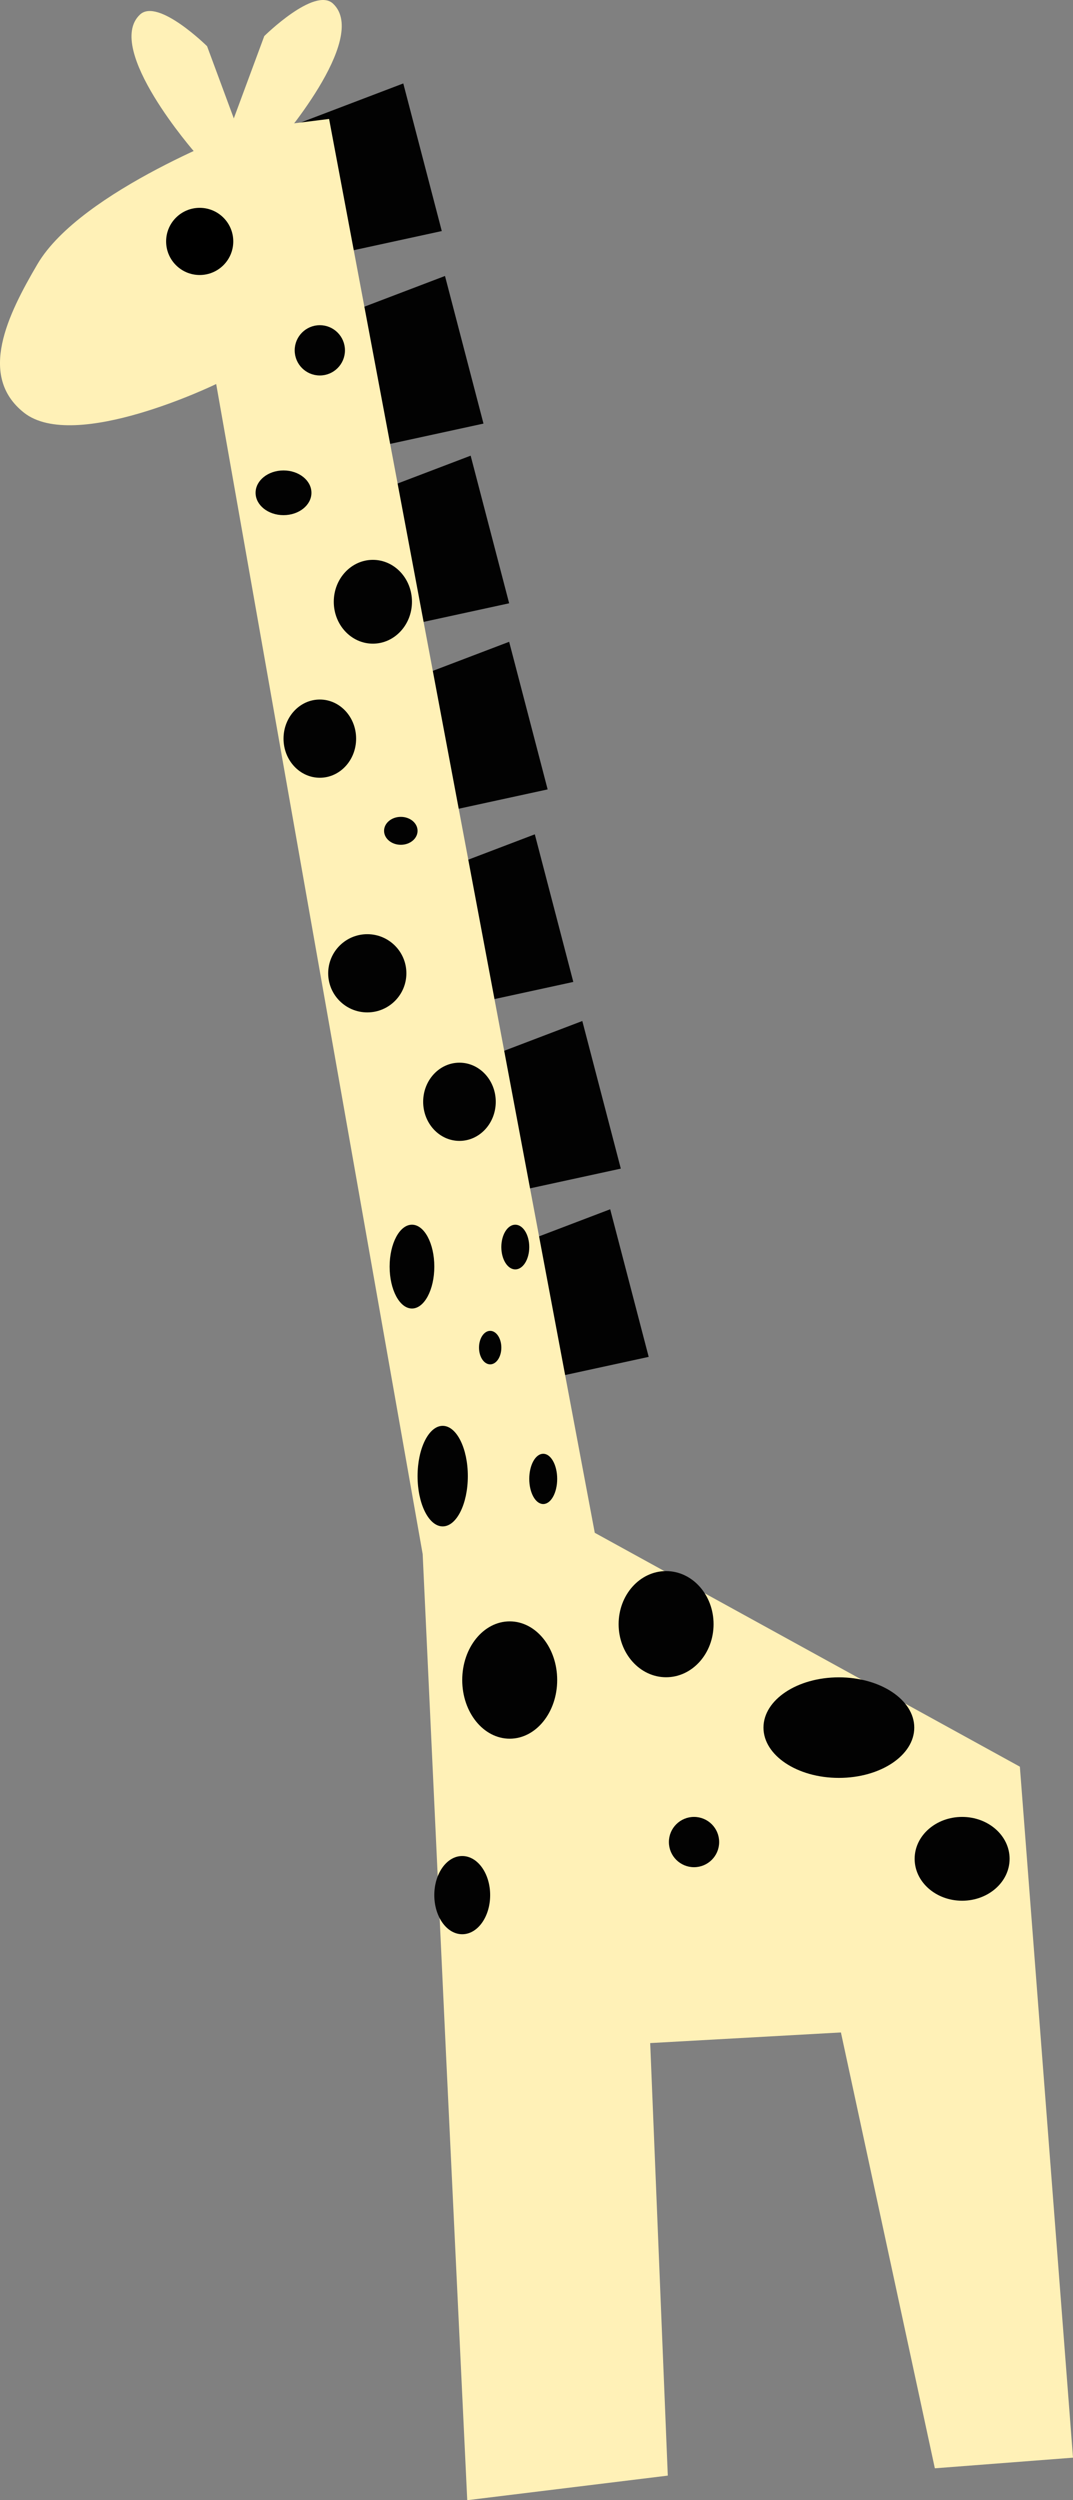 <?xml version="1.0" encoding="UTF-8" standalone="no"?>
<!-- Created with Inkscape (http://www.inkscape.org/) -->

<svg
   xmlns:dc="http://purl.org/dc/elements/1.1/"
   xmlns:cc="http://creativecommons.org/ns#"
   xmlns:rdf="http://www.w3.org/1999/02/22-rdf-syntax-ns#"
   xmlns:svg="http://www.w3.org/2000/svg"
   xmlns="http://www.w3.org/2000/svg"
   xmlns:sodipodi="http://sodipodi.sourceforge.net/DTD/sodipodi-0.dtd"
   xmlns:inkscape="http://www.inkscape.org/namespaces/inkscape"
   width="558.09"
   height="1300"
   id="svg3068"
   version="1.1"
   inkscape:version="0.48.2 r9819"
   sodipodi:docname="girafe.svg"
   inkscape:export-filename="D:\WIP\GGJ2014\lui\Assets\Sprites\Pickables\elephant.png"
   inkscape:export-xdpi="90"
   inkscape:export-ydpi="90">
  <rect width="100%" height="100%" fill="#808080" stroke="none"/>
  <defs
     id="defs3070" />
  <sodipodi:namedview
     id="base"
     pagecolor="#ffffff"
     bordercolor="#666666"
     borderopacity="1.0"
     inkscape:pageopacity="0.0"
     inkscape:pageshadow="2"
     inkscape:zoom="0.35"
     inkscape:cx="718.82821"
     inkscape:cy="174.10555"
     inkscape:document-units="px"
     inkscape:current-layer="layer1"
     showgrid="false"
     inkscape:window-width="1920"
     inkscape:window-height="1028"
     inkscape:window-x="-8"
     inkscape:window-y="-8"
     inkscape:window-maximized="1"
     fit-margin-top="0"
     fit-margin-left="0"
     fit-margin-right="0"
     fit-margin-bottom="0" />
  <g
     inkscape:label="Layer 1"
     inkscape:groupmode="layer"
     id="layer1"
     transform="translate(-373.315,910.675)">
    <path
       style="fill:#020202;fill-opacity:1;stroke:none"
       d="m 606.111,-353.093 70.077,-26.696 20.022,76.751 -76.751,16.685 z"
       id="path3909-58-3-5"
       inkscape:connector-curvature="0"
       sodipodi:nodetypes="ccccc"
       inkscape:export-filename="C:\Users\guillaume\Desktop\ggj2014\lui\Assets\Sprites\girafe.png"
       inkscape:export-xdpi="90"
       inkscape:export-ydpi="90" />
    <path
       style="fill:#020202;fill-opacity:1;stroke:none"
       d="m 620.612,-255.21 70.077,-26.696 20.022,76.751 -76.751,16.685 z"
       id="path3909-58-2-9"
       inkscape:connector-curvature="0"
       sodipodi:nodetypes="ccccc"
       inkscape:export-filename="C:\Users\guillaume\Desktop\ggj2014\lui\Assets\Sprites\girafe.png"
       inkscape:export-xdpi="90"
       inkscape:export-ydpi="90" />
    <path
       style="fill:#fff1b7;fill-opacity:1;stroke:none"
       d="m 446.102,-903.078 c -18.784,17.701 28.757,71.892 28.757,71.892 l 26.703,0 -20.541,-55.46 c 0,0 -25.557,-25.255 -34.919,-16.433 z"
       id="path2999-4-5"
       inkscape:connector-curvature="0"
       inkscape:export-filename="C:\Users\guillaume\Desktop\ggj2014\lui\Assets\Sprites\girafe.png"
       inkscape:export-xdpi="90"
       inkscape:export-ydpi="90"
       sodipodi:nodetypes="scccs" />
    <path
       style="fill:#fff1b7;fill-opacity:1;stroke:none"
       d="m 546.563,-908.758 c 19.253,18.143 -29.475,73.687 -29.475,73.687 l -27.369,0 21.053,-56.844 c 0,0 26.195,-25.885 35.791,-16.843 z"
       id="path2999-1-1-1"
       inkscape:connector-curvature="0"
       inkscape:export-filename="C:\Users\guillaume\Desktop\ggj2014\lui\Assets\Sprites\girafe.png"
       inkscape:export-xdpi="90"
       inkscape:export-ydpi="90"
       sodipodi:nodetypes="scccs" />
    <path
       style="fill:#020202;fill-opacity:1;stroke:none"
       d="m 512.995,-840.591 70.077,-26.696 20.022,76.751 -76.751,16.685 z"
       id="path3909-0"
       inkscape:connector-curvature="0"
       sodipodi:nodetypes="ccccc"
       inkscape:export-filename="C:\Users\guillaume\Desktop\ggj2014\lui\Assets\Sprites\girafe.png"
       inkscape:export-xdpi="90"
       inkscape:export-ydpi="90" />
    <path
       style="fill:#020202;fill-opacity:1;stroke:none"
       d="m 534.686,-740.481 70.077,-26.696 20.022,76.751 -76.751,16.685 z"
       id="path3909-5-6"
       inkscape:connector-curvature="0"
       sodipodi:nodetypes="ccccc"
       inkscape:export-filename="C:\Users\guillaume\Desktop\ggj2014\lui\Assets\Sprites\girafe.png"
       inkscape:export-xdpi="90"
       inkscape:export-ydpi="90" />
    <path
       style="fill:#020202;fill-opacity:1;stroke:none"
       d="m 548.034,-647.045 70.077,-26.696 20.022,76.751 -76.751,16.685 z"
       id="path3909-7-4"
       inkscape:connector-curvature="0"
       sodipodi:nodetypes="ccccc"
       inkscape:export-filename="C:\Users\guillaume\Desktop\ggj2014\lui\Assets\Sprites\girafe.png"
       inkscape:export-xdpi="90"
       inkscape:export-ydpi="90" />
    <path
       style="fill:#020202;fill-opacity:1;stroke:none"
       d="m 568.056,-550.272 70.077,-26.696 20.022,76.751 -76.751,16.685 z"
       id="path3909-8-5"
       inkscape:connector-curvature="0"
       sodipodi:nodetypes="ccccc"
       inkscape:export-filename="C:\Users\guillaume\Desktop\ggj2014\lui\Assets\Sprites\girafe.png"
       inkscape:export-xdpi="90"
       inkscape:export-ydpi="90" />
    <path
       style="fill:#020202;fill-opacity:1;stroke:none"
       d="m 581.404,-450.162 70.077,-26.696 20.022,76.751 -76.751,16.685 z"
       id="path3909-58-30"
       inkscape:connector-curvature="0"
       sodipodi:nodetypes="ccccc"
       inkscape:export-filename="C:\Users\guillaume\Desktop\ggj2014\lui\Assets\Sprites\girafe.png"
       inkscape:export-xdpi="90"
       inkscape:export-ydpi="90" />
    <path
       style="fill:#fff1b7;fill-opacity:1;stroke:none"
       d="m 605.285,157.172 11.055,232.153 104.306,-12.778 -9.153,-224.903 99.203,-5.528 48.852,226.626 71.857,-5.528 L 914.822,151.644 903.767,7.93 682.669,-113.674 544.482,-848.826 l -44.22,5.528 c 0,0 -84.822,31.459 -107.461,69.955 -15.547,26.437 -31.087,58.131 -7.071,77.205 26.396,20.966 100.031,-14.859 100.031,-14.859 l 107.397,608.386 z"
       id="path3907-8"
       inkscape:connector-curvature="0"
       sodipodi:nodetypes="ccccccccccccssccc"
       inkscape:export-filename="C:\Users\guillaume\Desktop\ggj2014\lui\Assets\Sprites\girafe.png"
       inkscape:export-xdpi="90"
       inkscape:export-ydpi="90" />
    <path
       sodipodi:type="arc"
       style="fill:#000000;fill-opacity:1;stroke:none"
       id="path3787-1-9"
       sodipodi:cx="263.77609"
       sodipodi:cy="483.26749"
       sodipodi:rx="2.1465743"
       sodipodi:ry="2.1465743"
       d="m 265.923,483.267 c 0,1.186 -0.961,2.147 -2.147,2.147 -1.186,0 -2.147,-0.961 -2.147,-2.147 0,-1.186 0.961,-2.147 2.147,-2.147 1.186,0 2.147,0.961 2.147,2.147 z"
       transform="matrix(8.134,0,0,8.134,-1668.373,-4716.038)"
       inkscape:export-xdpi="90"
       inkscape:export-ydpi="90"
       inkscape:export-filename="C:\Users\guillaume\Desktop\ggj2014\lui\Assets\Sprites\girafe.png" />
    <path
       transform="matrix(8.134,0,0,8.134,-2227.354,-4238.082)"
       sodipodi:type="arc"
       style="fill:#020202;fill-opacity:1;stroke:none"
       id="path4022-1"
       sodipodi:cx="340.17856"
       sodipodi:cy="431.46933"
       sodipodi:rx="1.6071428"
       sodipodi:ry="1.6071428"
       d="m 341.786,431.469 c 0,0.888 -0.72,1.607 -1.607,1.607 -0.888,0 -1.607,-0.72 -1.607,-1.607 0,-0.888 0.72,-1.607 1.607,-1.607 0.888,0 1.607,0.72 1.607,1.607 z"
       inkscape:export-filename="C:\Users\guillaume\Desktop\ggj2014\lui\Assets\Sprites\girafe.png"
       inkscape:export-xdpi="90"
       inkscape:export-ydpi="90" />
    <path
       transform="matrix(8.134,0,0,8.134,-2227.354,-4238.082)"
       sodipodi:type="arc"
       style="fill:#020202;fill-opacity:1;stroke:none"
       id="path4024-3"
       sodipodi:cx="337.85715"
       sodipodi:cy="440.57648"
       sodipodi:rx="1.7857143"
       sodipodi:ry="1.4285715"
       d="m 339.643,440.576 c 0,0.789 -0.799,1.429 -1.786,1.429 -0.986,0 -1.786,-0.64 -1.786,-1.429 0,-0.789 0.799,-1.429 1.786,-1.429 0.986,0 1.786,0.64 1.786,1.429 z"
       inkscape:export-filename="C:\Users\guillaume\Desktop\ggj2014\lui\Assets\Sprites\girafe.png"
       inkscape:export-xdpi="90"
       inkscape:export-ydpi="90" />
    <path
       transform="matrix(8.134,0,0,8.134,-2227.354,-4238.082)"
       sodipodi:type="arc"
       style="fill:#020202;fill-opacity:1;stroke:none"
       id="path4026-4"
       sodipodi:cx="343.57144"
       sodipodi:cy="447.54074"
       sodipodi:rx="2.5"
       sodipodi:ry="2.6785715"
       d="m 346.071,447.541 c 0,1.479 -1.119,2.679 -2.5,2.679 -1.381,0 -2.5,-1.199 -2.5,-2.679 0,-1.479 1.119,-2.679 2.5,-2.679 1.381,0 2.5,1.199 2.5,2.679 z"
       inkscape:export-filename="C:\Users\guillaume\Desktop\ggj2014\lui\Assets\Sprites\girafe.png"
       inkscape:export-xdpi="90"
       inkscape:export-ydpi="90" />
    <path
       transform="matrix(8.134,0,0,8.134,-2227.354,-4238.082)"
       sodipodi:type="arc"
       style="fill:#020202;fill-opacity:1;stroke:none"
       id="path4028-7"
       sodipodi:cx="340.17856"
       sodipodi:cy="456.29074"
       sodipodi:rx="2.3214285"
       sodipodi:ry="2.5"
       d="m 342.5,456.291 c 0,1.381 -1.039,2.5 -2.321,2.5 -1.282,0 -2.321,-1.119 -2.321,-2.5 0,-1.381 1.039,-2.5 2.321,-2.5 1.282,0 2.321,1.119 2.321,2.5 z"
       inkscape:export-filename="C:\Users\guillaume\Desktop\ggj2014\lui\Assets\Sprites\girafe.png"
       inkscape:export-xdpi="90"
       inkscape:export-ydpi="90" />
    <path
       transform="matrix(8.134,0,0,8.134,-2227.354,-4238.082)"
       sodipodi:type="arc"
       style="fill:#020202;fill-opacity:1;stroke:none"
       id="path4030-4"
       sodipodi:cx="345.35715"
       sodipodi:cy="462.18362"
       sodipodi:rx="1.0714285"
       sodipodi:ry="0.89285713"
       d="m 346.429,462.184 c 0,0.493 -0.48,0.893 -1.071,0.893 -0.592,0 -1.071,-0.4 -1.071,-0.893 0,-0.493 0.48,-0.893 1.071,-0.893 0.592,0 1.071,0.4 1.071,0.893 z"
       inkscape:export-filename="C:\Users\guillaume\Desktop\ggj2014\lui\Assets\Sprites\girafe.png"
       inkscape:export-xdpi="90"
       inkscape:export-ydpi="90" />
    <path
       transform="matrix(8.134,0,0,8.134,-2227.354,-4238.082)"
       sodipodi:type="arc"
       style="fill:#020202;fill-opacity:1;stroke:none"
       id="path4032-6"
       sodipodi:cx="343.21429"
       sodipodi:cy="471.29074"
       sodipodi:rx="2.5"
       sodipodi:ry="2.5"
       d="m 345.714,471.291 c 0,1.381 -1.119,2.5 -2.5,2.5 -1.381,0 -2.5,-1.119 -2.5,-2.5 0,-1.381 1.119,-2.5 2.5,-2.5 1.381,0 2.5,1.119 2.5,2.5 z"
       inkscape:export-filename="C:\Users\guillaume\Desktop\ggj2014\lui\Assets\Sprites\girafe.png"
       inkscape:export-xdpi="90"
       inkscape:export-ydpi="90" />
    <path
       transform="matrix(8.134,0,0,8.134,-2227.354,-4238.082)"
       sodipodi:type="arc"
       style="fill:#020202;fill-opacity:1;stroke:none"
       id="path4034-3"
       sodipodi:cx="349.10715"
       sodipodi:cy="479.50504"
       sodipodi:rx="2.3214285"
       sodipodi:ry="2.5"
       d="m 351.429,479.505 c 0,1.381 -1.039,2.5 -2.321,2.5 -1.282,0 -2.321,-1.119 -2.321,-2.5 0,-1.381 1.039,-2.5 2.321,-2.5 1.282,0 2.321,1.119 2.321,2.5 z"
       inkscape:export-filename="C:\Users\guillaume\Desktop\ggj2014\lui\Assets\Sprites\girafe.png"
       inkscape:export-xdpi="90"
       inkscape:export-ydpi="90" />
    <path
       transform="matrix(8.134,0,0,8.134,-2227.354,-4238.082)"
       sodipodi:type="arc"
       style="fill:#020202;fill-opacity:1;stroke:none"
       id="path4036-6"
       sodipodi:cx="352.67856"
       sodipodi:cy="488.79074"
       sodipodi:rx="0.89285713"
       sodipodi:ry="1.4285715"
       d="m 353.571,488.791 c 0,0.789 -0.4,1.429 -0.893,1.429 -0.493,0 -0.893,-0.64 -0.893,-1.429 0,-0.789 0.4,-1.429 0.893,-1.429 0.493,0 0.893,0.64 0.893,1.429 z"
       inkscape:export-filename="C:\Users\guillaume\Desktop\ggj2014\lui\Assets\Sprites\girafe.png"
       inkscape:export-xdpi="90"
       inkscape:export-ydpi="90" />
    <path
       transform="matrix(8.134,0,0,8.134,-2227.354,-4238.082)"
       sodipodi:type="arc"
       style="fill:#020202;fill-opacity:1;stroke:none"
       id="path4038-5"
       sodipodi:cx="346.07144"
       sodipodi:cy="490.04074"
       sodipodi:rx="1.4285715"
       sodipodi:ry="2.6785715"
       d="m 347.5,490.041 c 0,1.479 -0.64,2.679 -1.429,2.679 -0.789,0 -1.429,-1.199 -1.429,-2.679 0,-1.479 0.64,-2.679 1.429,-2.679 0.789,0 1.429,1.199 1.429,2.679 z"
       inkscape:export-filename="C:\Users\guillaume\Desktop\ggj2014\lui\Assets\Sprites\girafe.png"
       inkscape:export-xdpi="90"
       inkscape:export-ydpi="90" />
    <path
       transform="matrix(8.134,0,0,8.134,-2227.354,-4238.082)"
       sodipodi:type="arc"
       style="fill:#020202;fill-opacity:1;stroke:none"
       id="path4040-2"
       sodipodi:cx="351.07144"
       sodipodi:cy="495.21933"
       sodipodi:rx="0.71428573"
       sodipodi:ry="1.0714285"
       d="m 351.786,495.219 c 0,0.592 -0.32,1.071 -0.714,1.071 -0.394,0 -0.714,-0.48 -0.714,-1.071 0,-0.592 0.32,-1.071 0.714,-1.071 0.394,0 0.714,0.48 0.714,1.071 z"
       inkscape:export-filename="C:\Users\guillaume\Desktop\ggj2014\lui\Assets\Sprites\girafe.png"
       inkscape:export-xdpi="90"
       inkscape:export-ydpi="90" />
    <path
       transform="matrix(8.134,0,0,8.134,-2227.354,-4238.082)"
       sodipodi:type="arc"
       style="fill:#020202;fill-opacity:1;stroke:none"
       id="path4042-8"
       sodipodi:cx="348.03571"
       sodipodi:cy="503.43362"
       sodipodi:rx="1.6071428"
       sodipodi:ry="3.2142856"
       d="m 349.643,503.434 c 0,1.775 -0.72,3.214 -1.607,3.214 -0.888,0 -1.607,-1.439 -1.607,-3.214 0,-1.775 0.72,-3.214 1.607,-3.214 0.888,0 1.607,1.439 1.607,3.214 z"
       inkscape:export-filename="C:\Users\guillaume\Desktop\ggj2014\lui\Assets\Sprites\girafe.png"
       inkscape:export-xdpi="90"
       inkscape:export-ydpi="90" />
    <path
       transform="matrix(8.134,0,0,8.134,-2227.354,-4238.082)"
       sodipodi:type="arc"
       style="fill:#020202;fill-opacity:1;stroke:none"
       id="path4044-1"
       sodipodi:cx="354.46429"
       sodipodi:cy="503.61218"
       sodipodi:rx="0.89285713"
       sodipodi:ry="1.6071428"
       d="m 355.357,503.612 c 0,0.888 -0.4,1.607 -0.893,1.607 -0.493,0 -0.893,-0.72 -0.893,-1.607 0,-0.888 0.4,-1.607 0.893,-1.607 0.493,0 0.893,0.72 0.893,1.607 z"
       inkscape:export-filename="C:\Users\guillaume\Desktop\ggj2014\lui\Assets\Sprites\girafe.png"
       inkscape:export-xdpi="90"
       inkscape:export-ydpi="90" />
    <path
       transform="matrix(8.134,0,0,8.134,-2227.354,-4238.082)"
       sodipodi:type="arc"
       style="fill:#020202;fill-opacity:1;stroke:none"
       id="path4046-0"
       sodipodi:cx="364.10715"
       sodipodi:cy="526.82648"
       sodipodi:rx="1.6071428"
       sodipodi:ry="1.6071428"
       d="m 365.714,526.826 c 0,0.888 -0.72,1.607 -1.607,1.607 -0.888,0 -1.607,-0.72 -1.607,-1.607 0,-0.888 0.72,-1.607 1.607,-1.607 0.888,0 1.607,0.72 1.607,1.607 z"
       inkscape:export-filename="C:\Users\guillaume\Desktop\ggj2014\lui\Assets\Sprites\girafe.png"
       inkscape:export-xdpi="90"
       inkscape:export-ydpi="90" />
    <path
       transform="matrix(7.843,0,0,10.458,-2120.287,-5437.899)"
       sodipodi:type="arc"
       style="fill:#020202;fill-opacity:1;stroke:none"
       id="path4048-3"
       sodipodi:cx="373.57144"
       sodipodi:cy="518.79077"
       sodipodi:rx="5"
       sodipodi:ry="2.5"
       d="m 378.571,518.791 c 0,1.381 -2.239,2.5 -5,2.5 -2.761,0 -5,-1.119 -5,-2.5 0,-1.381 2.239,-2.5 5,-2.5 2.761,0 5,1.119 5,2.5 z"
       inkscape:export-filename="C:\Users\guillaume\Desktop\ggj2014\lui\Assets\Sprites\girafe.png"
       inkscape:export-xdpi="90"
       inkscape:export-ydpi="90" />
    <path
       transform="matrix(8.134,0,0,8.134,-2227.354,-4238.082)"
       sodipodi:type="arc"
       style="fill:#020202;fill-opacity:1;stroke:none"
       id="path4050-1"
       sodipodi:cx="362.32144"
       sodipodi:cy="512.89789"
       sodipodi:rx="3.0357144"
       sodipodi:ry="3.3928571"
       d="m 365.357,512.898 c 0,1.874 -1.359,3.393 -3.036,3.393 -1.677,0 -3.036,-1.519 -3.036,-3.393 0,-1.874 1.359,-3.393 3.036,-3.393 1.677,0 3.036,1.519 3.036,3.393 z"
       inkscape:export-filename="C:\Users\guillaume\Desktop\ggj2014\lui\Assets\Sprites\girafe.png"
       inkscape:export-xdpi="90"
       inkscape:export-ydpi="90" />
    <path
       transform="matrix(8.134,0,0,8.134,-2227.354,-4238.082)"
       sodipodi:type="arc"
       style="fill:#020202;fill-opacity:1;stroke:none"
       id="path4052-5"
       sodipodi:cx="352.32144"
       sodipodi:cy="516.4693"
       sodipodi:rx="3.0357144"
       sodipodi:ry="3.75"
       d="m 355.357,516.469 c 0,2.071 -1.359,3.75 -3.036,3.75 -1.677,0 -3.036,-1.679 -3.036,-3.75 0,-2.071 1.359,-3.75 3.036,-3.75 1.677,0 3.036,1.679 3.036,3.75 z"
       inkscape:export-filename="C:\Users\guillaume\Desktop\ggj2014\lui\Assets\Sprites\girafe.png"
       inkscape:export-xdpi="90"
       inkscape:export-ydpi="90" />
    <path
       transform="matrix(8.134,0,0,8.134,-2227.354,-4238.082)"
       sodipodi:type="arc"
       style="fill:#020202;fill-opacity:1;stroke:none"
       id="path4054-5"
       sodipodi:cx="349.28571"
       sodipodi:cy="530.2193"
       sodipodi:rx="1.7857143"
       sodipodi:ry="2.5"
       d="m 351.071,530.219 c 0,1.381 -0.799,2.5 -1.786,2.5 -0.986,0 -1.786,-1.119 -1.786,-2.5 0,-1.381 0.799,-2.5 1.786,-2.5 0.986,0 1.786,1.119 1.786,2.5 z"
       inkscape:export-filename="C:\Users\guillaume\Desktop\ggj2014\lui\Assets\Sprites\girafe.png"
       inkscape:export-xdpi="90"
       inkscape:export-ydpi="90" />
    <path
       transform="matrix(8.134,0,0,8.134,-2227.354,-4238.082)"
       sodipodi:type="arc"
       style="fill:#020202;fill-opacity:1;stroke:none"
       id="path4056-2"
       sodipodi:cx="381.25"
       sodipodi:cy="527.89789"
       sodipodi:rx="3.0357144"
       sodipodi:ry="2.6785715"
       d="m 384.286,527.898 c 0,1.479 -1.359,2.679 -3.036,2.679 -1.677,0 -3.036,-1.199 -3.036,-2.679 0,-1.479 1.359,-2.679 3.036,-2.679 1.677,0 3.036,1.199 3.036,2.679 z"
       inkscape:export-filename="C:\Users\guillaume\Desktop\ggj2014\lui\Assets\Sprites\girafe.png"
       inkscape:export-xdpi="90"
       inkscape:export-ydpi="90" />
  </g>
</svg>
